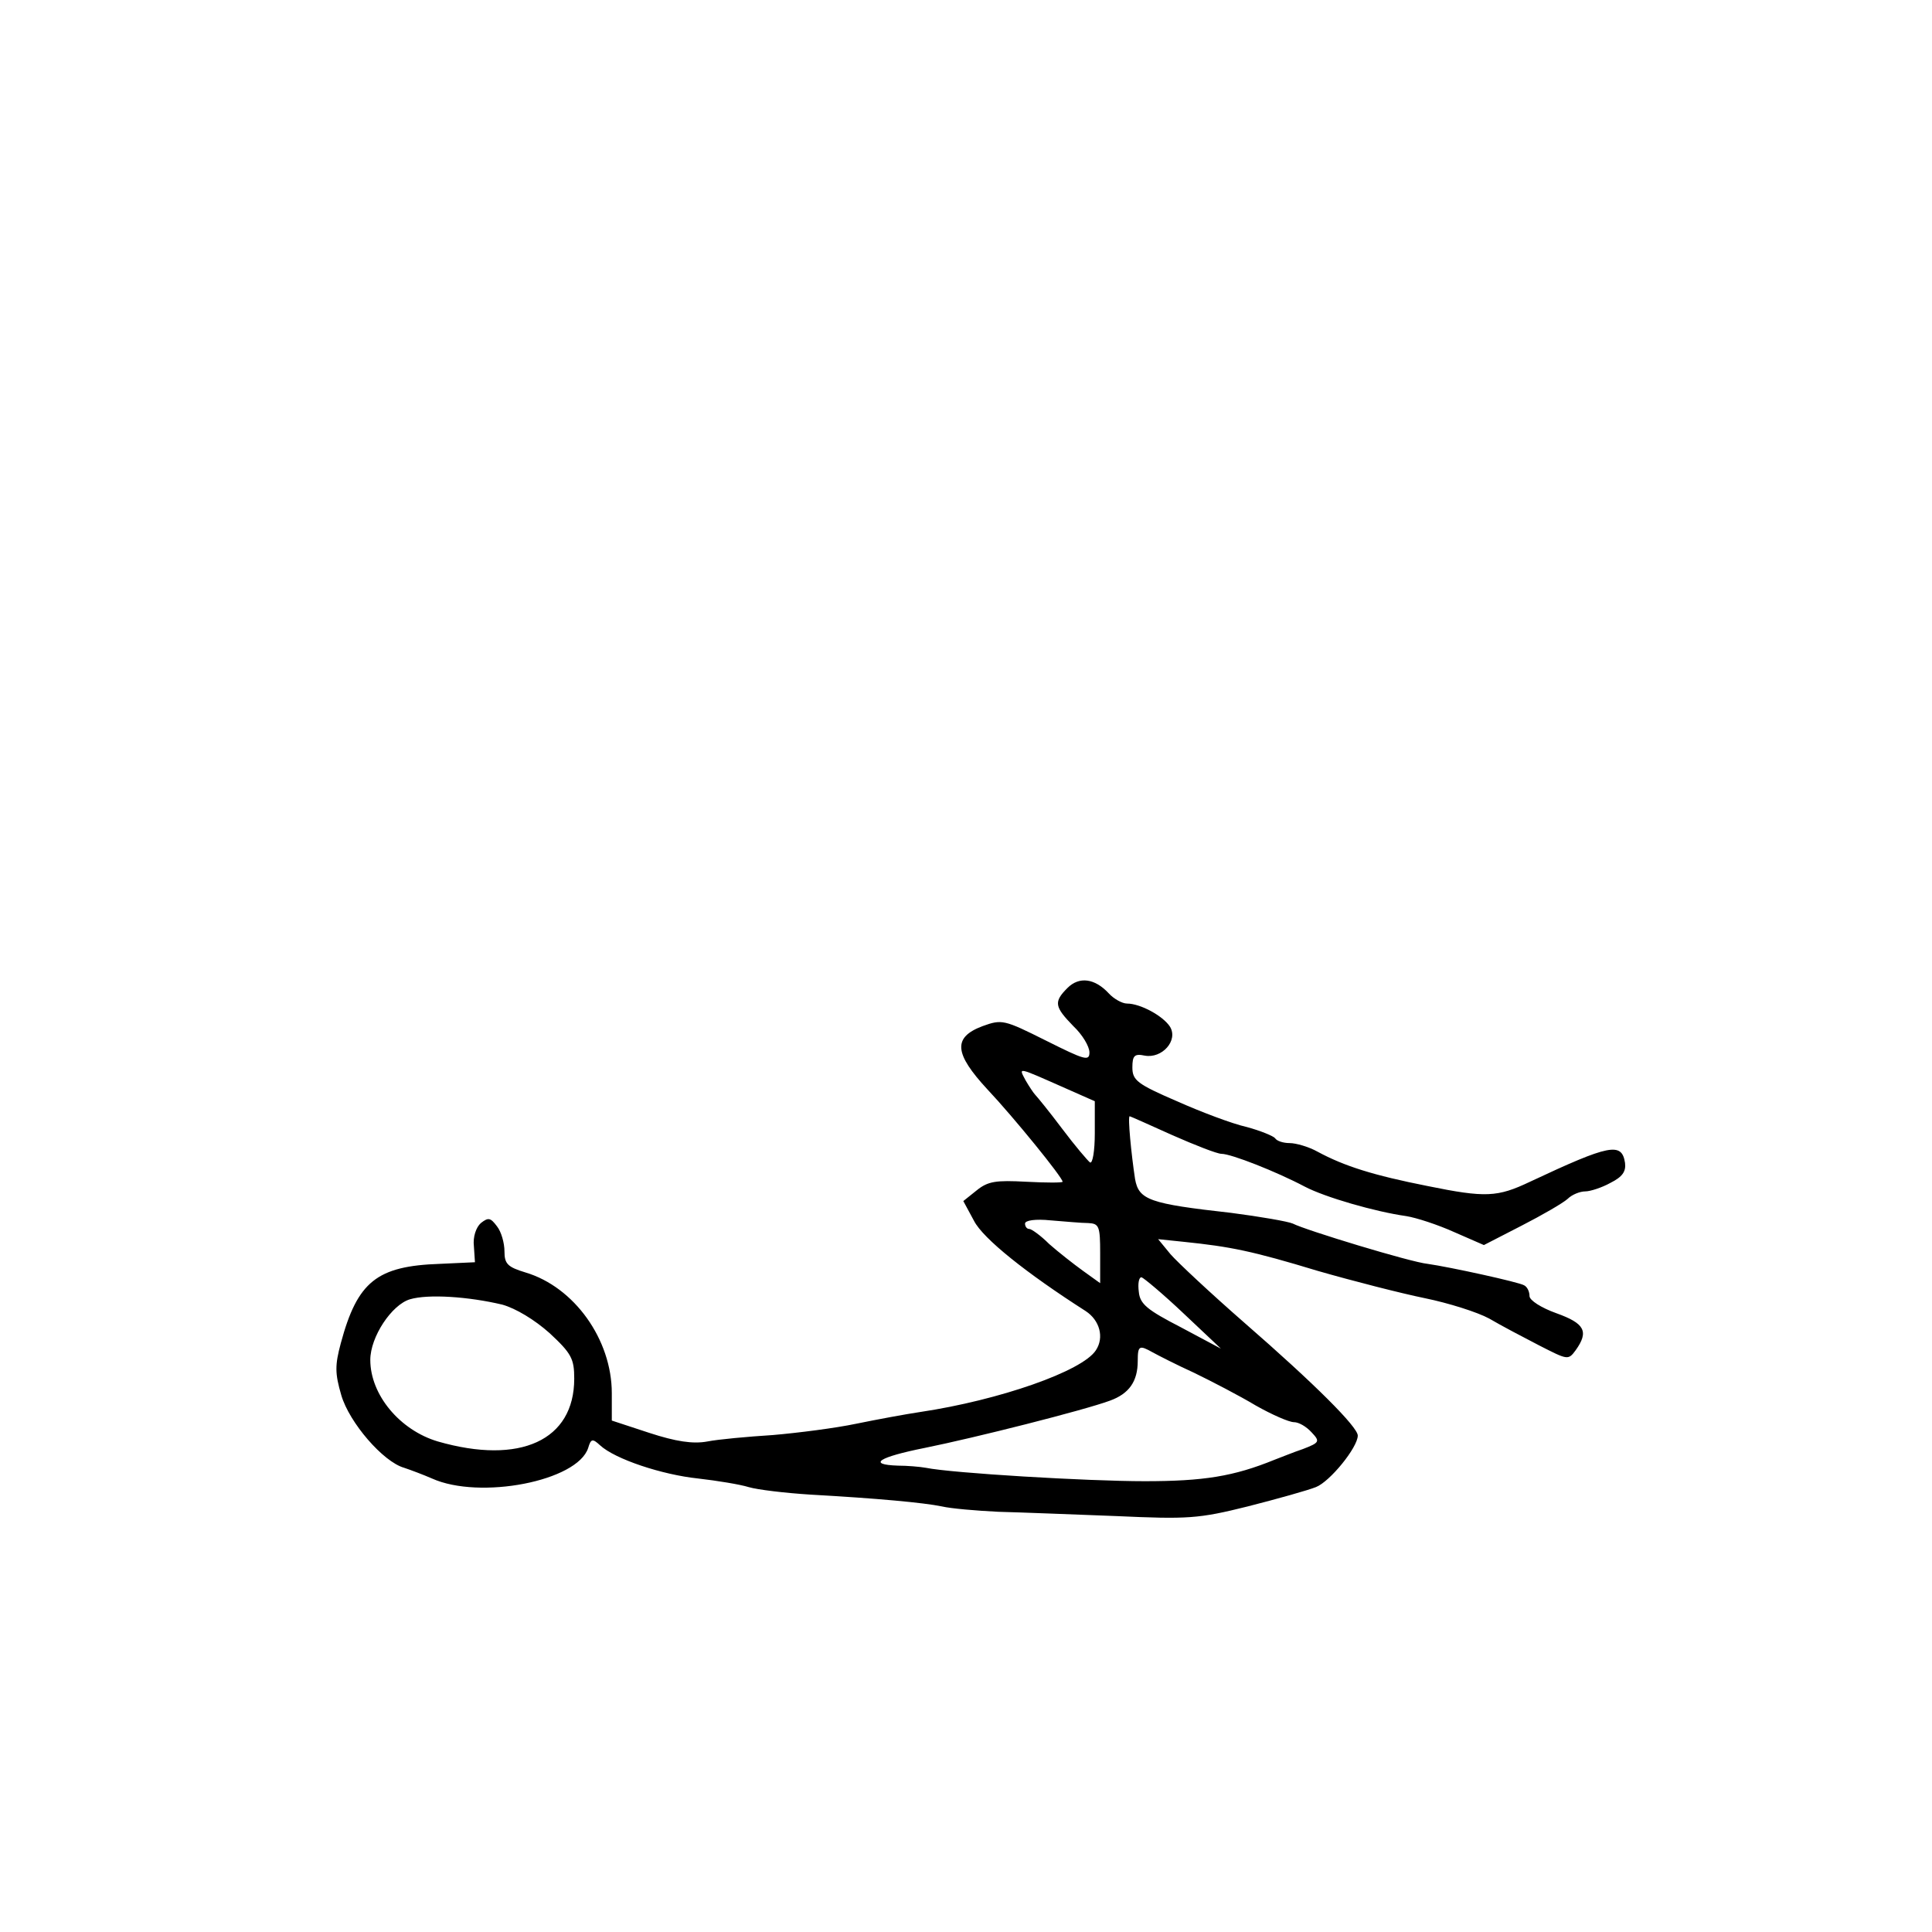 <?xml version="1.0" standalone="no"?>
<!DOCTYPE svg PUBLIC "-//W3C//DTD SVG 20010904//EN" "http://www.w3.org/TR/2001/REC-SVG-20010904/DTD/svg10.dtd">
<svg xmlns="http://www.w3.org/2000/svg" version="1.0" width="360pt" height="360pt" viewBox="0 0 360 360" preserveAspectRatio="xMidYMid meet">

<g transform="translate(0,360) scale(0.1,-0.1)" fill="#000000" stroke="none">
<path d="M1989 1759 c-26 -26 -24 -35 11 -71 17 -16 30 -38 30 -49 0 -17 -9 -14 -81 22 -78 39 -82 40 -118 27 -56 -21 -53 -51 9 -118 49 -52 140 -164 140 -172 0 -2 -30 -2 -68 0 -56 3 -71 1 -92 -16 l-25 -20 20 -37 c17 -33 97 -97 208 -168 26 -17 35 -49 19 -73 -25 -39 -180 -93 -327 -115 -27 -4 -81 -14 -120 -22 -38 -8 -108 -17 -155 -21 -47 -3 -102 -8 -122 -12 -27 -5 -59 0 -108 16 l-70 23 0 51 c0 100 -70 198 -161 225 -33 10 -39 16 -39 39 0 16 -6 37 -14 47 -12 16 -16 17 -30 6 -9 -8 -15 -26 -13 -43 l2 -30 -65 -3 c-118 -4 -154 -33 -185 -148 -11 -41 -11 -56 1 -97 15 -51 78 -124 117 -135 12 -4 36 -13 52 -20 89 -40 271 -5 291 57 5 17 8 18 22 5 28 -26 116 -55 183 -62 35 -4 78 -11 94 -16 17 -5 68 -11 115 -14 125 -7 211 -15 245 -22 17 -4 64 -8 105 -10 41 -1 140 -5 220 -8 133 -6 153 -5 245 18 55 14 112 30 127 36 26 10 78 74 78 96 0 16 -80 96 -211 210 -63 55 -125 113 -138 128 l-23 28 48 -5 c87 -9 127 -17 249 -54 66 -19 156 -42 200 -51 44 -9 98 -26 120 -38 22 -13 64 -35 93 -50 53 -27 54 -28 68 -9 25 35 17 50 -36 69 -28 10 -50 24 -50 32 0 8 -4 17 -10 20 -10 6 -138 34 -180 40 -31 3 -228 63 -251 75 -9 4 -61 13 -115 20 -152 17 -172 24 -179 63 -7 46 -14 117 -10 117 1 0 37 -16 79 -35 43 -19 84 -35 92 -35 18 0 102 -33 155 -61 38 -20 132 -47 189 -55 19 -3 59 -16 90 -30 l55 -24 70 36 c39 20 77 42 86 50 8 8 23 14 33 14 9 0 31 7 47 16 22 11 29 21 27 37 -6 39 -28 35 -177 -35 -61 -29 -83 -30 -191 -8 -101 20 -155 37 -205 64 -16 9 -40 16 -52 16 -12 0 -24 4 -27 9 -3 4 -27 14 -53 21 -27 6 -85 28 -130 48 -74 32 -83 39 -83 63 0 22 4 26 23 22 32 -6 63 28 47 54 -13 20 -55 43 -80 43 -9 0 -25 9 -34 19 -26 28 -55 32 -77 10z m-1 -188 l52 -23 0 -60 c0 -32 -4 -57 -9 -54 -4 3 -28 31 -52 63 -24 32 -47 60 -50 63 -3 3 -11 15 -18 27 -13 25 -18 26 77 -16z m40 -250 c20 -1 22 -6 22 -56 l0 -56 -32 23 c-18 13 -46 35 -63 50 -16 16 -33 28 -37 28 -5 0 -8 5 -8 10 0 6 19 9 48 6 26 -2 57 -5 70 -5z m177 -168 l70 -66 -75 40 c-62 32 -76 43 -78 66 -2 15 0 27 5 27 4 -1 40 -31 78 -67z m-1269 16 c25 -7 60 -28 88 -53 41 -38 46 -48 46 -85 0 -115 -101 -161 -254 -117 -71 21 -126 87 -126 152 0 43 40 103 74 113 34 10 109 5 172 -10z m1212 -89 c9 -5 44 -23 77 -38 33 -16 85 -43 115 -61 30 -17 62 -31 71 -31 9 0 23 -8 33 -19 16 -17 15 -19 -16 -31 -18 -6 -42 -16 -53 -20 -76 -31 -132 -40 -242 -40 -107 0 -359 15 -408 25 -11 2 -35 4 -52 4 -58 2 -35 16 50 33 94 19 296 70 345 88 36 13 52 36 52 74 0 29 3 30 28 16z"/>
</g>
</svg>
